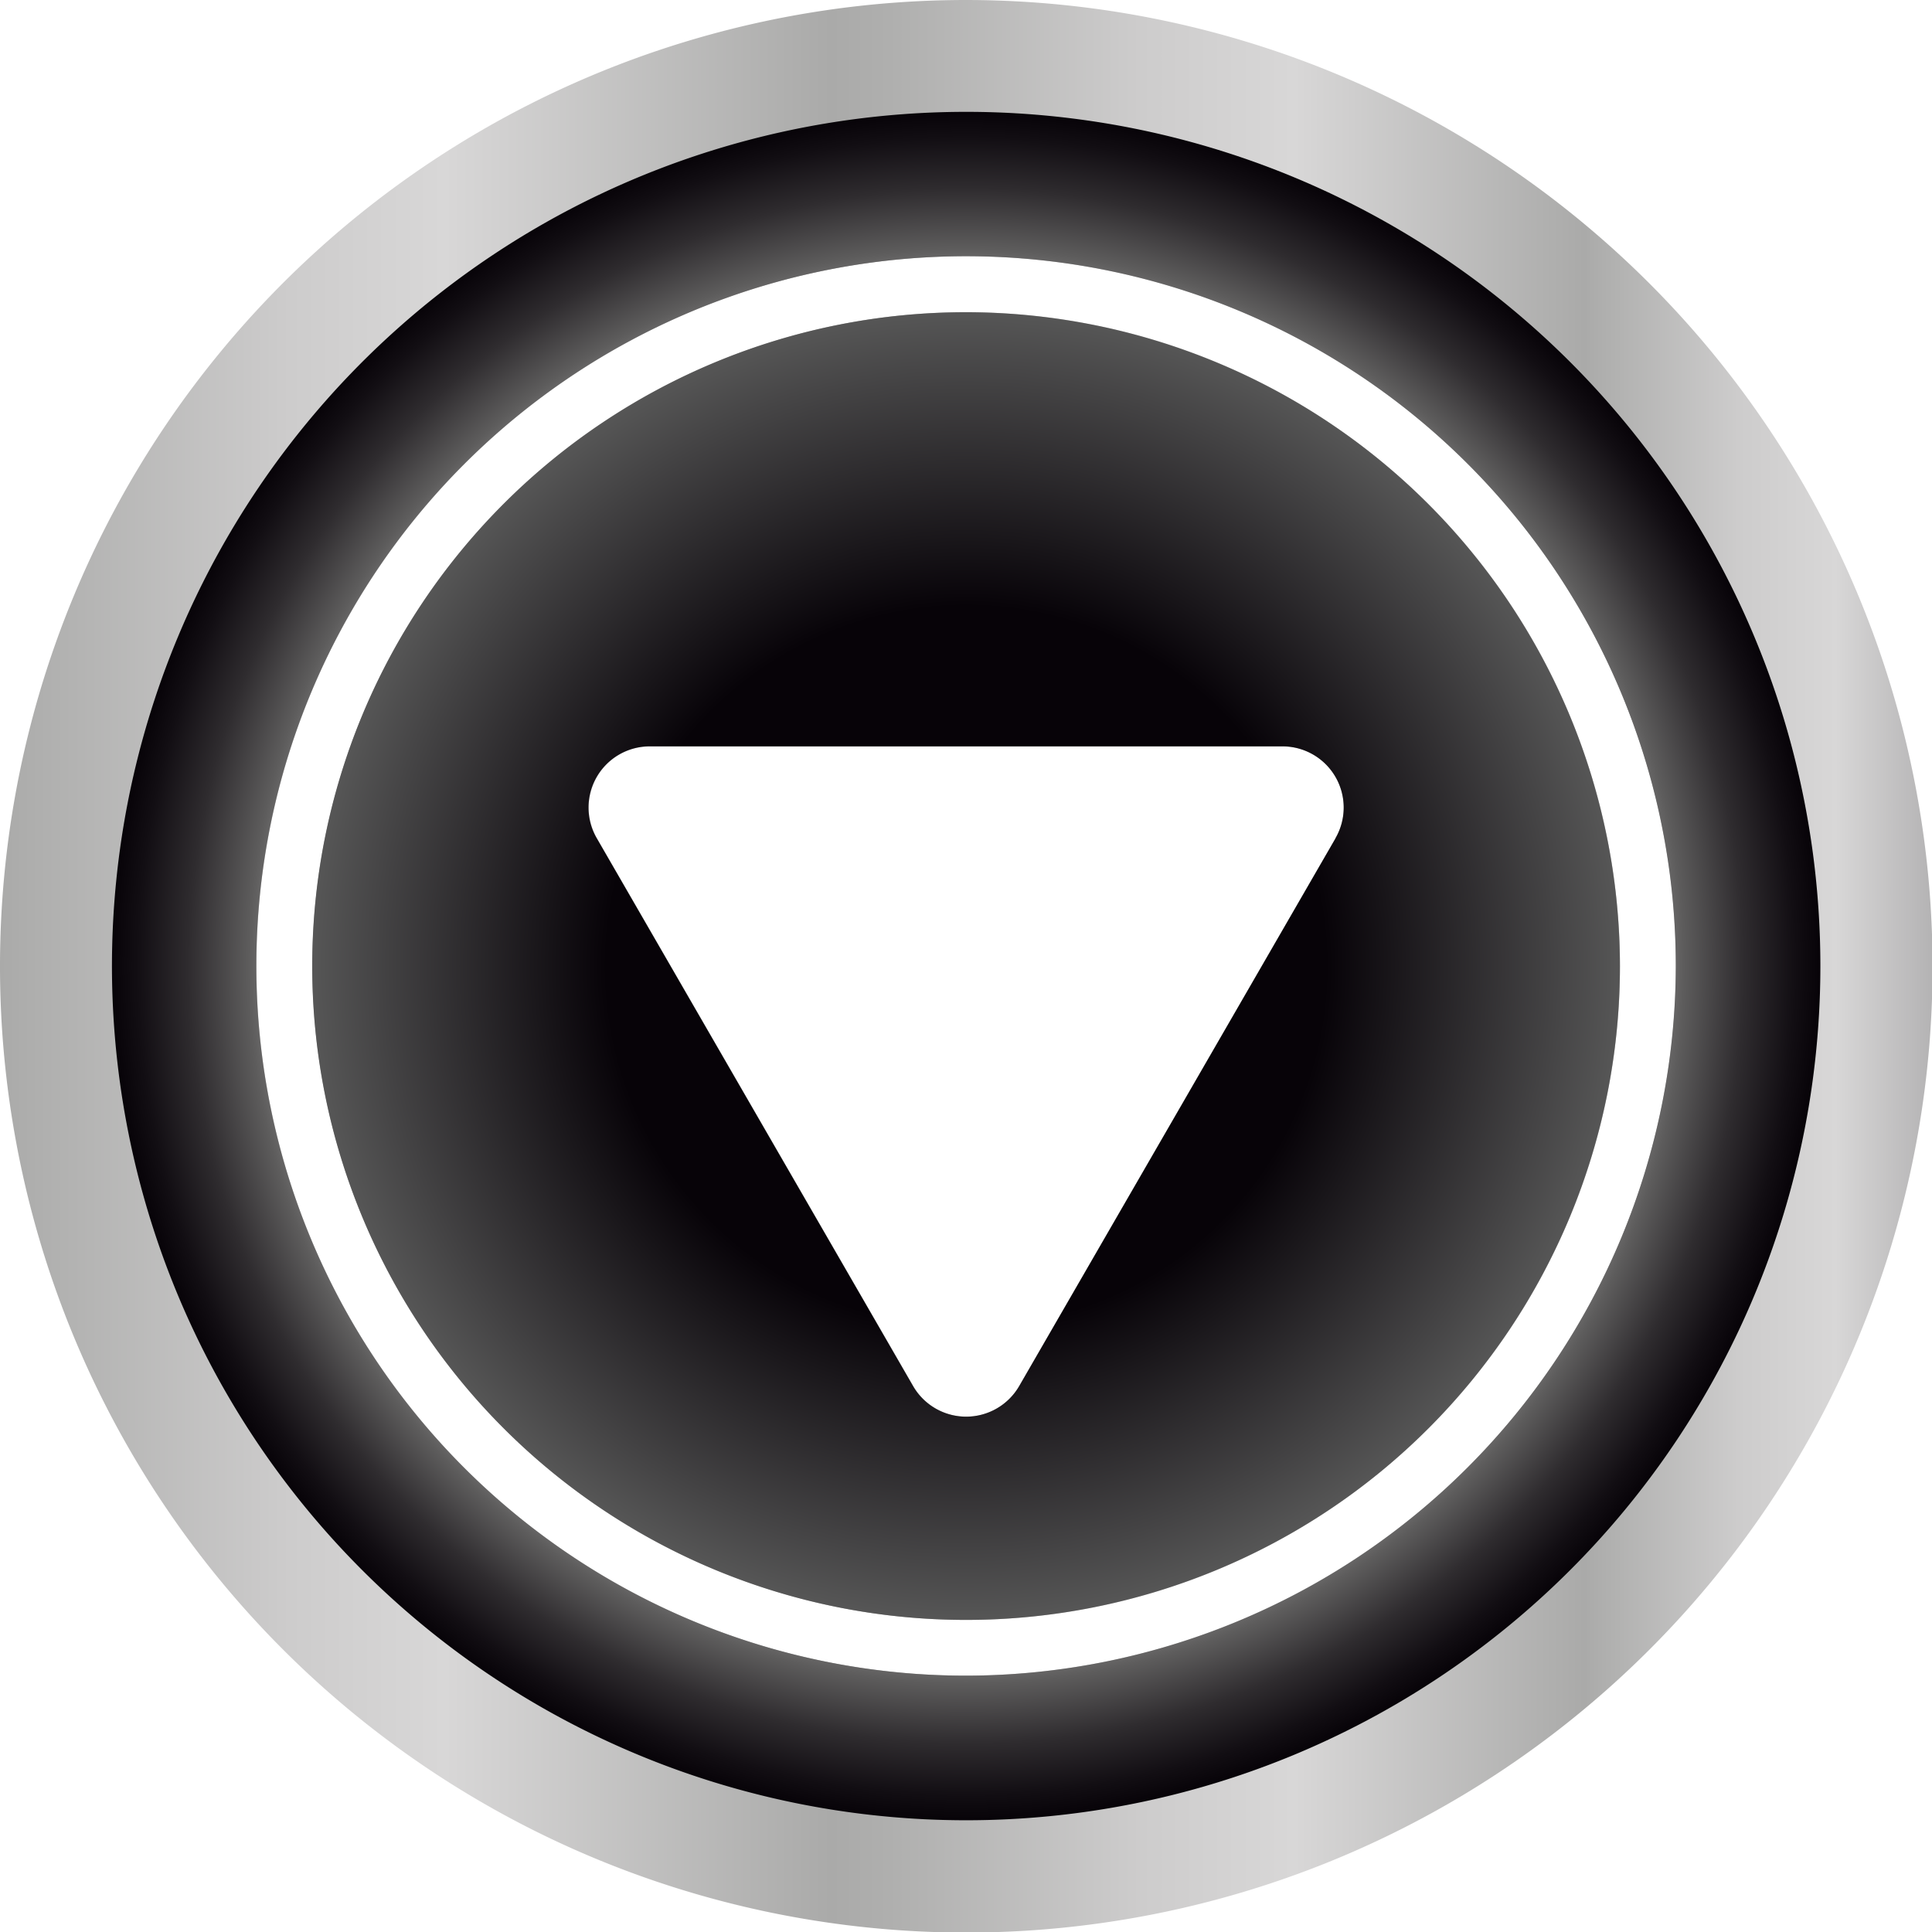 <svg id="Capa_1" data-name="Capa 1" xmlns="http://www.w3.org/2000/svg" xmlns:xlink="http://www.w3.org/1999/xlink" viewBox="0 0 173.95 173.95"><defs><style>.cls-1{fill:url(#linear-gradient);}.cls-2{fill:url(#linear-gradient-2);}.cls-3{fill:url(#Degradado_sin_nombre_42);}.cls-4{fill:url(#Degradado_sin_nombre_30);}</style><linearGradient id="linear-gradient" x1="28.12" y1="86.98" x2="145.86" y2="86.98" gradientUnits="userSpaceOnUse"><stop offset="0" stop-color="#aaaaa9"/><stop offset="0.02" stop-color="#afafae"/><stop offset="0.15" stop-color="#cdcccc"/><stop offset="0.23" stop-color="#d8d7d7"/><stop offset="0.43" stop-color="#aaaaa9"/><stop offset="0.46" stop-color="#afafae"/><stop offset="0.59" stop-color="#cdcccc"/><stop offset="0.67" stop-color="#d8d7d7"/><stop offset="0.82" stop-color="#aaaaa9"/><stop offset="0.83" stop-color="#afafae"/><stop offset="0.9" stop-color="#cdcccc"/><stop offset="0.95" stop-color="#d8d7d7"/><stop offset="1" stop-color="#b4b3b4"/></linearGradient><linearGradient id="linear-gradient-2" x1="0.01" y1="86.98" x2="173.97" y2="86.98" xlink:href="#linear-gradient"/><radialGradient id="Degradado_sin_nombre_42" cx="86.99" cy="86.98" r="76.91" gradientUnits="userSpaceOnUse"><stop offset="0.83" stop-color="#666565"/><stop offset="0.84" stop-color="#5d5c5c"/><stop offset="0.91" stop-color="#2f2c2f"/><stop offset="0.97" stop-color="#120e13"/><stop offset="1" stop-color="#070308"/></radialGradient><radialGradient id="Degradado_sin_nombre_30" cx="86.99" cy="86.98" r="58.87" gradientUnits="userSpaceOnUse"><stop offset="0.55" stop-color="#070308"/><stop offset="1" stop-color="#565656"/></radialGradient></defs><title>Abajo</title><path class="cls-1" d="M87,28.11A58.87,58.87,0,1,0,145.86,87,58.94,58.94,0,0,0,87,28.11Zm33.26,47.35L91.77,124.8a5.51,5.51,0,0,1-9.54,0L53.75,75.46a5.51,5.51,0,0,1,4.77-8.26h57A5.51,5.51,0,0,1,120.25,75.46Z"/><path class="cls-2" d="M87,0a87,87,0,1,0,87,87A87.08,87.08,0,0,0,87,0Zm0,150.87A63.9,63.9,0,1,1,150.89,87,64,64,0,0,1,87,150.87Z"/><path class="cls-3" d="M87,10.07A76.91,76.91,0,1,0,163.9,87,76.91,76.91,0,0,0,87,10.07Zm0,140.8A63.9,63.9,0,1,1,150.88,87,64,64,0,0,1,87,150.87Z"/><path class="cls-4" d="M87,28.11A58.87,58.87,0,1,0,145.85,87,58.94,58.94,0,0,0,87,28.11Zm33.25,47.36L91.76,124.8a5.52,5.52,0,0,1-9.55,0L53.73,75.47A5.51,5.51,0,0,1,58.5,67.2h57A5.51,5.51,0,0,1,120.24,75.47Z"/></svg>